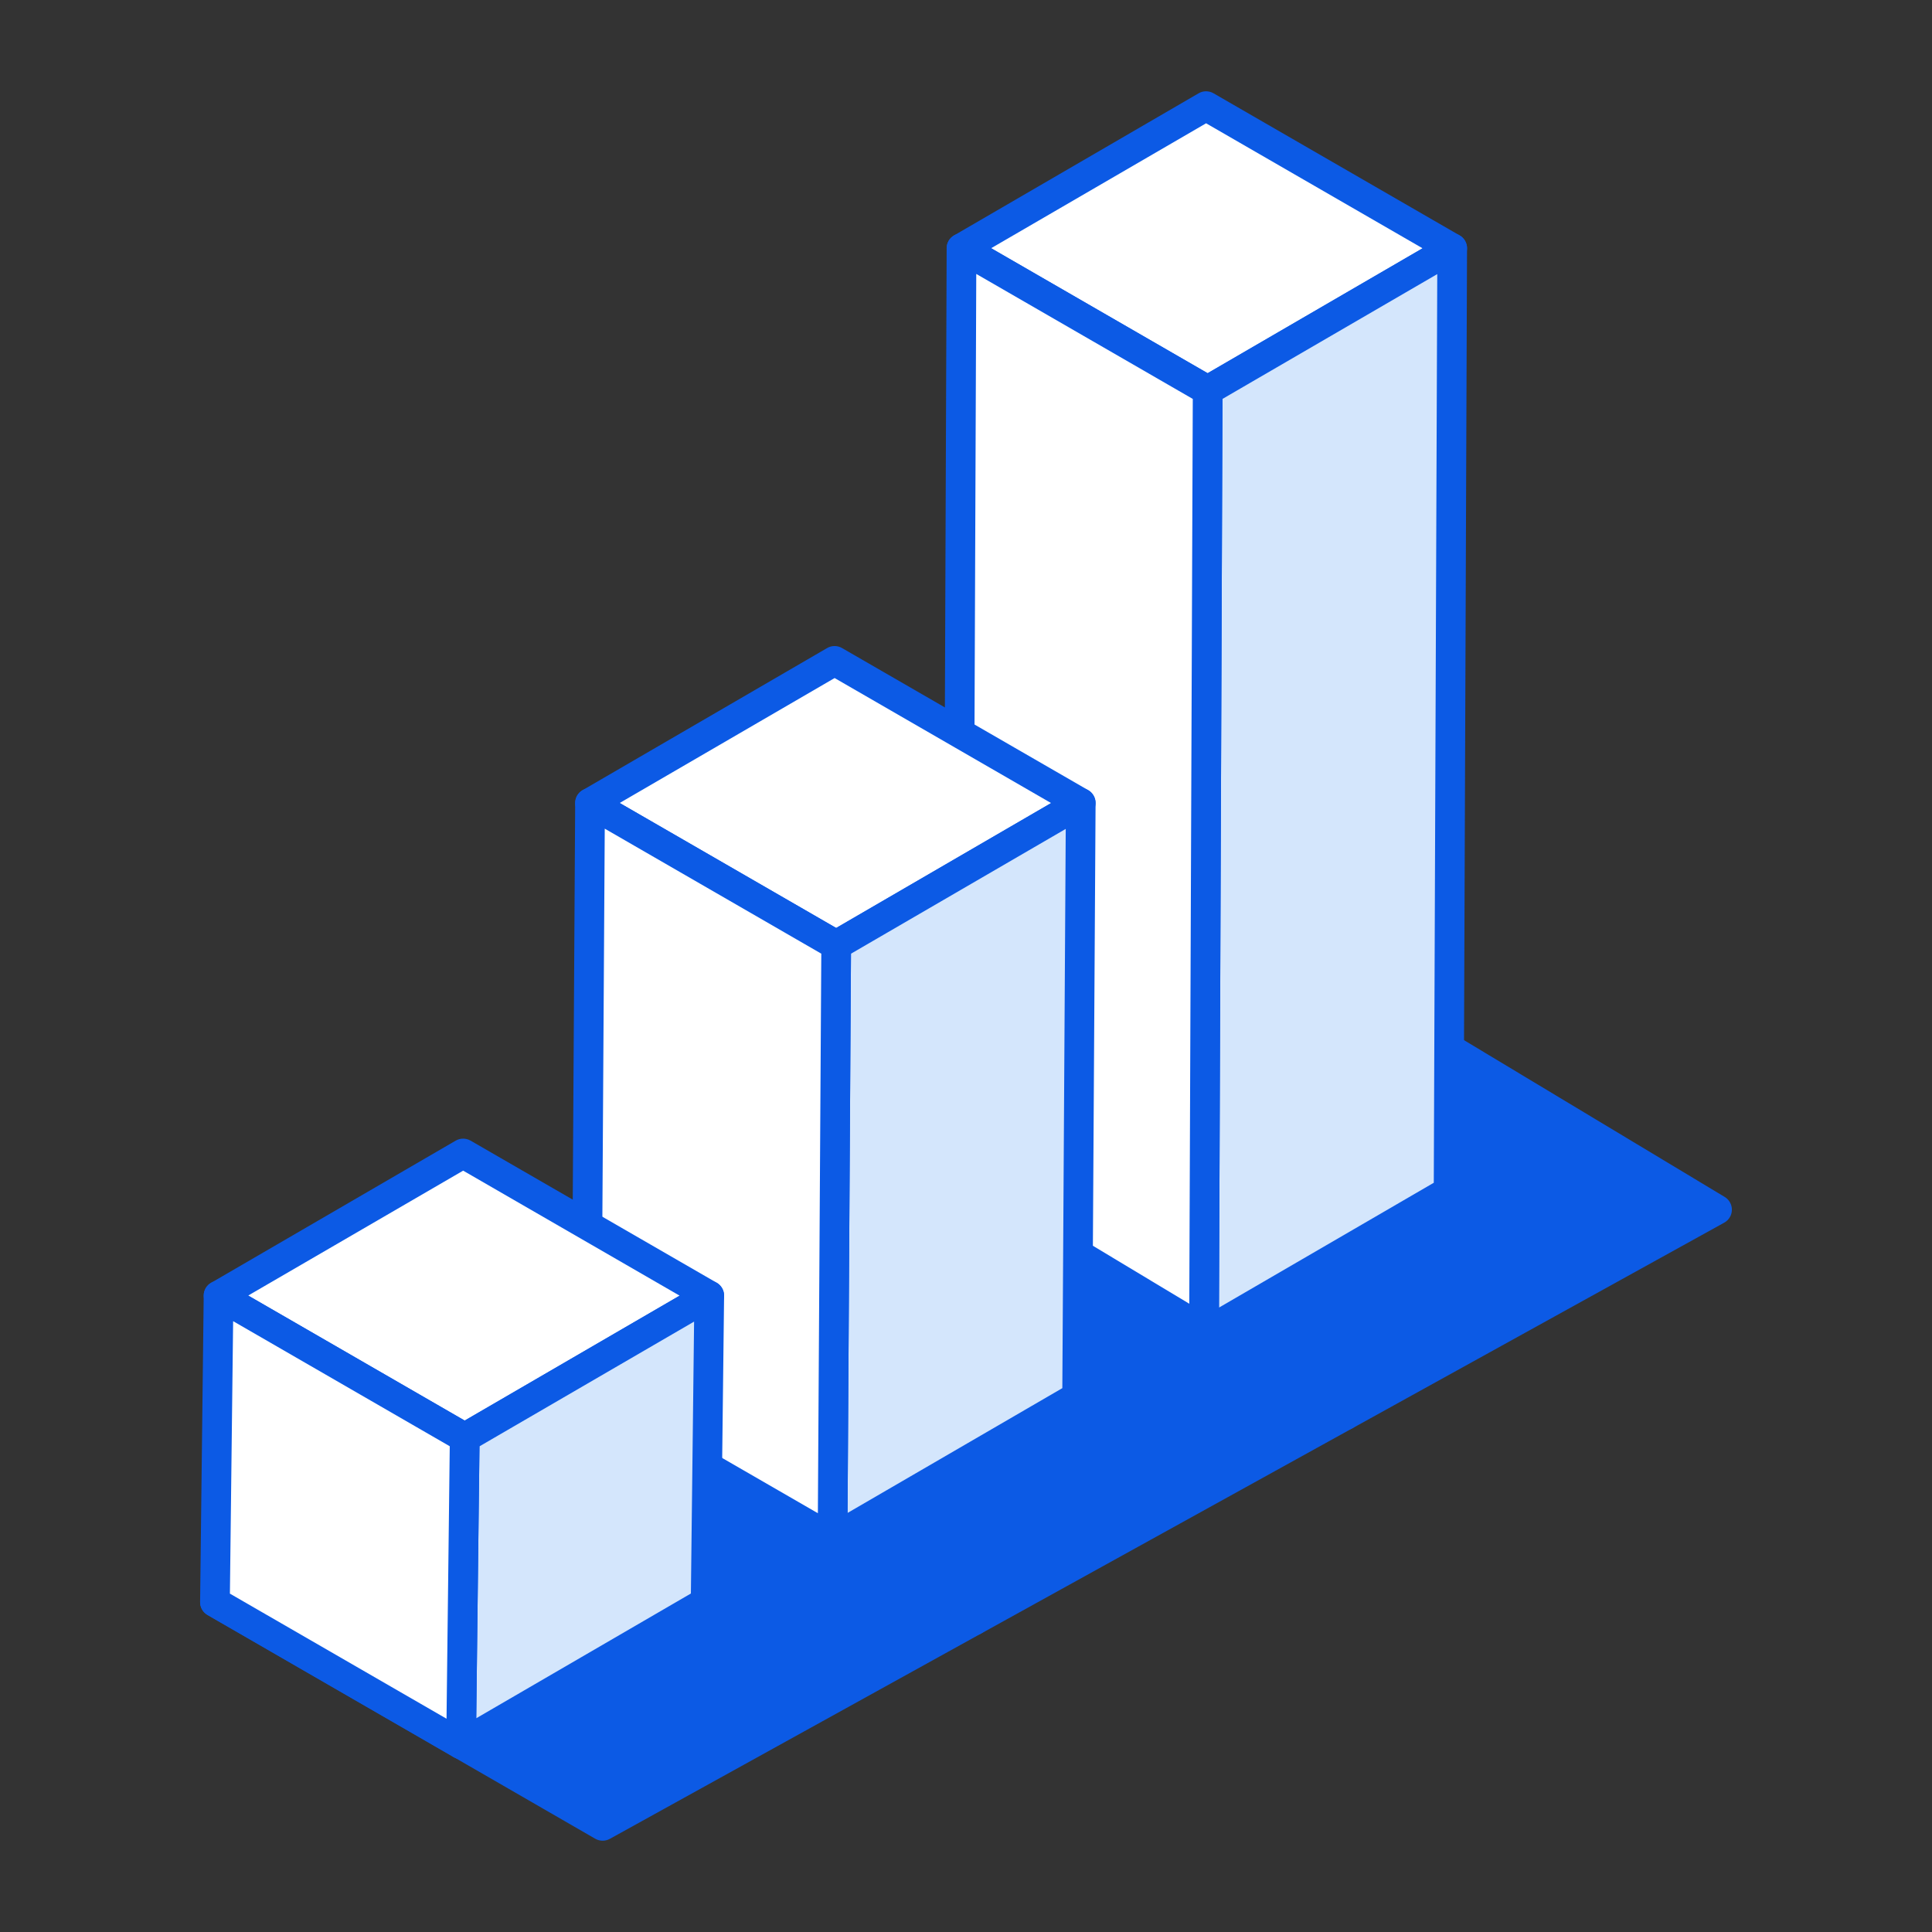 <?xml version="1.0" encoding="utf-8"?>
<!-- Generator: Adobe Illustrator 16.0.0, SVG Export Plug-In . SVG Version: 6.00 Build 0)  -->
<!DOCTYPE svg PUBLIC "-//W3C//DTD SVG 1.1//EN" "http://www.w3.org/Graphics/SVG/1.1/DTD/svg11.dtd">
<svg version="1.1" id="Layer_1" xmlns="http://www.w3.org/2000/svg" xmlns:xlink="http://www.w3.org/1999/xlink" x="0px" y="0px"
	 width="200px" height="200px" viewBox="0 0 200 200" enable-background="new 0 0 200 200" xml:space="preserve">
<rect x="0" y="0" width="200" height="200" fill="#333333" stroke="none"/>
<g>
	<g>
		<polygon fill="#0C5AE5" points="139.293,146.487 177.746,125.223 139.623,102.294 99.159,123.33 		"/>
		<path fill="#0C5AE5" d="M139.293,148.024c-0.266,0-0.532-0.071-0.77-0.207l-40.133-23.158c-0.487-0.278-0.781-0.804-0.768-1.365
			c0.011-0.559,0.329-1.069,0.829-1.331l40.463-21.034c0.471-0.247,1.042-0.226,1.502,0.048l38.123,22.929
			c0.472,0.283,0.754,0.8,0.745,1.346c-0.009,0.553-0.312,1.051-0.793,1.318l-38.454,21.263
			C139.806,147.958,139.548,148.024,139.293,148.024z M102.356,123.398l36.951,21.324l35.364-19.556l-35.104-21.109L102.356,123.398
			z"/>
	</g>
	<g>
		<g>
			<polygon fill="#FFFFFF" points="150.331,25.697 125.017,40.41 99.535,25.699 124.85,10.987 			"/>
			<path fill="#0C5AE5" d="M125.017,41.947c-0.264,0-0.531-0.069-0.768-0.205L98.766,27.031c-0.474-0.275-0.769-0.781-0.769-1.331
				c0-0.548,0.291-1.056,0.766-1.33L124.08,9.658c0.472-0.277,1.063-0.277,1.54-0.003L151.1,24.368
				c0.475,0.274,0.768,0.78,0.768,1.33c0,0.548-0.291,1.056-0.765,1.331l-25.313,14.711
				C125.551,41.878,125.284,41.947,125.017,41.947z M102.604,25.694l22.409,12.939l22.253-12.93l-22.411-12.94L102.604,25.694z"/>
		</g>
		<g>
			<polygon fill="#D4E6FC" points="150.331,25.697 149.959,123.33 124.641,138.037 125.017,40.41 			"/>
			<path fill="#0C5AE5" d="M124.641,139.575c-0.264,0-0.53-0.067-0.769-0.205c-0.477-0.276-0.771-0.787-0.768-1.339l0.375-97.626
				c0.003-0.545,0.294-1.05,0.766-1.323l25.313-14.711c0.472-0.278,1.063-0.278,1.541-0.003c0.477,0.276,0.771,0.787,0.768,1.337
				l-0.371,97.63c-0.004,0.543-0.295,1.047-0.766,1.32l-25.317,14.711C125.176,139.507,124.908,139.575,124.641,139.575z
				 M126.551,41.297l-0.362,94.064l22.236-12.922l0.359-94.064L126.551,41.297z"/>
		</g>
		<g>
			<polygon fill="#FFFFFF" points="125.017,40.41 124.641,138.037 99.159,123.33 99.535,25.699 			"/>
			<path fill="#0C5AE5" d="M124.641,139.575c-0.264,0-0.53-0.067-0.769-0.205l-25.481-14.711c-0.477-0.276-0.772-0.785-0.768-1.336
				l0.375-97.629c0.003-0.548,0.297-1.054,0.772-1.328c0.473-0.273,1.059-0.271,1.534,0.002l25.482,14.711
				c0.478,0.276,0.771,0.787,0.77,1.337l-0.376,97.626c-0.003,0.55-0.298,1.057-0.772,1.327
				C125.17,139.507,124.906,139.575,124.641,139.575z M100.699,122.44l22.414,12.942l0.363-94.086l-22.414-12.939L100.699,122.44z"
				/>
		</g>
	</g>
	<g>
		<polygon fill="#0C5AE5" points="62.383,189.013 100.837,167.747 62.714,144.821 22.254,165.853 		"/>
		<path fill="#0C5AE5" d="M62.383,190.55c-0.264,0-0.531-0.071-0.769-0.207l-40.13-23.161c-0.487-0.278-0.781-0.804-0.769-1.362
			c0.012-0.563,0.331-1.073,0.829-1.333l40.46-21.033c0.475-0.246,1.042-0.228,1.501,0.049l38.124,22.929
			c0.472,0.282,0.753,0.797,0.745,1.346c-0.009,0.55-0.312,1.052-0.793,1.315l-38.454,21.266
			C62.897,190.485,62.639,190.55,62.383,190.55z M25.451,165.921l36.947,21.326l35.365-19.555l-35.104-21.11L25.451,165.921z"/>
	</g>
	<g>
		<polygon fill="#0C5AE5" points="100.837,167.747 139.293,146.487 101.168,123.557 60.705,144.588 		"/>
		<path fill="#0C5AE5" d="M100.837,169.285c-0.264,0-0.532-0.066-0.769-0.205l-40.133-23.156c-0.486-0.283-0.78-0.806-0.769-1.37
			c0.012-0.56,0.331-1.069,0.829-1.327l40.464-21.032c0.474-0.252,1.042-0.231,1.501,0.045l38.124,22.927
			c0.472,0.285,0.754,0.799,0.745,1.348c-0.01,0.551-0.313,1.053-0.793,1.318l-38.455,21.261
			C101.352,169.222,101.093,169.285,100.837,169.285z M63.903,144.662l36.951,21.319l35.363-19.551l-35.103-21.113L63.903,144.662z"
			/>
	</g>
	<g>
		<g>
			<polygon fill="#FFFFFF" points="111.876,83.127 86.562,97.841 61.08,83.127 86.398,68.416 			"/>
			<path fill="#0C5AE5" d="M86.562,99.378c-0.264,0-0.53-0.072-0.768-0.207L60.312,84.46c-0.475-0.276-0.769-0.781-0.769-1.33
				c0-0.55,0.291-1.054,0.766-1.331l25.317-14.714c0.471-0.276,1.063-0.276,1.54,0l25.479,14.708
				c0.475,0.276,0.769,0.781,0.769,1.333c0,0.546-0.291,1.054-0.767,1.327L87.334,99.168C87.097,99.306,86.83,99.378,86.562,99.378z
				 M64.149,83.125l22.41,12.938l22.251-12.93L86.4,70.191L64.149,83.125z"/>
		</g>
		<g>
			<polygon fill="#D4E6FC" points="111.876,83.127 111.503,144.588 86.187,159.303 86.562,97.841 			"/>
			<path fill="#0C5AE5" d="M86.187,160.841c-0.268,0-0.532-0.073-0.772-0.211c-0.478-0.276-0.769-0.787-0.766-1.34l0.376-61.461
				c0.002-0.544,0.293-1.044,0.766-1.318L111.105,81.8c0.473-0.282,1.063-0.279,1.542-0.003c0.478,0.277,0.77,0.79,0.767,1.338
				l-0.373,61.463c-0.002,0.543-0.293,1.049-0.766,1.318L86.959,160.63C86.722,160.768,86.455,160.841,86.187,160.841z
				 M88.093,98.727l-0.354,57.892l22.233-12.918l0.352-57.892L88.093,98.727z"/>
		</g>
		<g>
			<polygon fill="#FFFFFF" points="86.562,97.841 86.187,159.303 60.705,144.588 61.08,83.127 			"/>
			<path fill="#0C5AE5" d="M86.187,160.841c-0.264,0-0.532-0.073-0.769-0.207l-25.482-14.711c-0.477-0.276-0.772-0.791-0.769-1.344
				l0.375-61.459c0.003-0.549,0.297-1.053,0.772-1.327c0.474-0.27,1.06-0.27,1.534,0.003l25.482,14.71
				c0.478,0.278,0.772,0.787,0.769,1.341l-0.375,61.461c-0.003,0.549-0.297,1.054-0.772,1.327
				C86.716,160.772,86.451,160.841,86.187,160.841z M62.249,143.707l22.417,12.941l0.354-57.925L62.603,85.782L62.249,143.707z"/>
		</g>
	</g>
	<g>
		<g>
			<polygon fill="#FFFFFF" points="73.422,134.121 48.108,148.835 22.626,134.121 47.942,119.408 			"/>
			<path fill="#0C5AE5" d="M48.108,150.373c-0.264,0-0.532-0.072-0.768-0.207l-25.482-14.711c-0.475-0.276-0.769-0.781-0.769-1.334
				c0-0.546,0.292-1.054,0.766-1.326l25.317-14.715c0.471-0.276,1.066-0.276,1.54-0.003l25.479,14.711
				c0.474,0.276,0.768,0.781,0.768,1.333c0,0.547-0.291,1.055-0.765,1.327L48.88,150.163
				C48.643,150.3,48.375,150.373,48.108,150.373z M25.692,134.115l22.413,12.942l22.251-12.93l-22.41-12.942L25.692,134.115z"/>
		</g>
		<g>
			<polygon fill="#D4E6FC" points="73.422,134.121 73.049,165.853 47.732,180.564 48.108,148.835 			"/>
			<path fill="#0C5AE5" d="M47.732,182.1c-0.267,0-0.534-0.069-0.774-0.21c-0.478-0.275-0.769-0.793-0.763-1.345l0.375-31.729
				c0.005-0.544,0.297-1.039,0.766-1.312l25.313-14.711c0.475-0.282,1.066-0.282,1.546,0c0.478,0.276,0.769,0.793,0.763,1.345
				l-0.372,31.73c-0.006,0.544-0.298,1.04-0.766,1.313l-25.317,14.711C48.267,182.035,48,182.1,47.732,182.1z M49.636,149.724
				l-0.333,28.148l22.218-12.913l0.331-28.147L49.636,149.724z"/>
		</g>
		<g>
			<polygon fill="#FFFFFF" points="48.108,148.835 47.732,180.564 22.254,165.853 22.626,134.121 			"/>
			<path fill="#0C5AE5" d="M47.732,182.1c-0.264,0-0.531-0.065-0.769-0.203l-25.479-14.715c-0.48-0.276-0.774-0.793-0.769-1.348
				l0.373-31.731c0.006-0.547,0.303-1.048,0.778-1.317c0.471-0.268,1.06-0.268,1.528,0.002l25.482,14.714
				c0.48,0.276,0.774,0.793,0.769,1.352l-0.375,31.728c-0.006,0.547-0.303,1.051-0.777,1.322
				C48.258,182.035,47.994,182.1,47.732,182.1z M23.8,164.972l22.425,12.949l0.333-28.206l-22.425-12.949L23.8,164.972z"/>
		</g>
	</g>
</g>
</svg>
